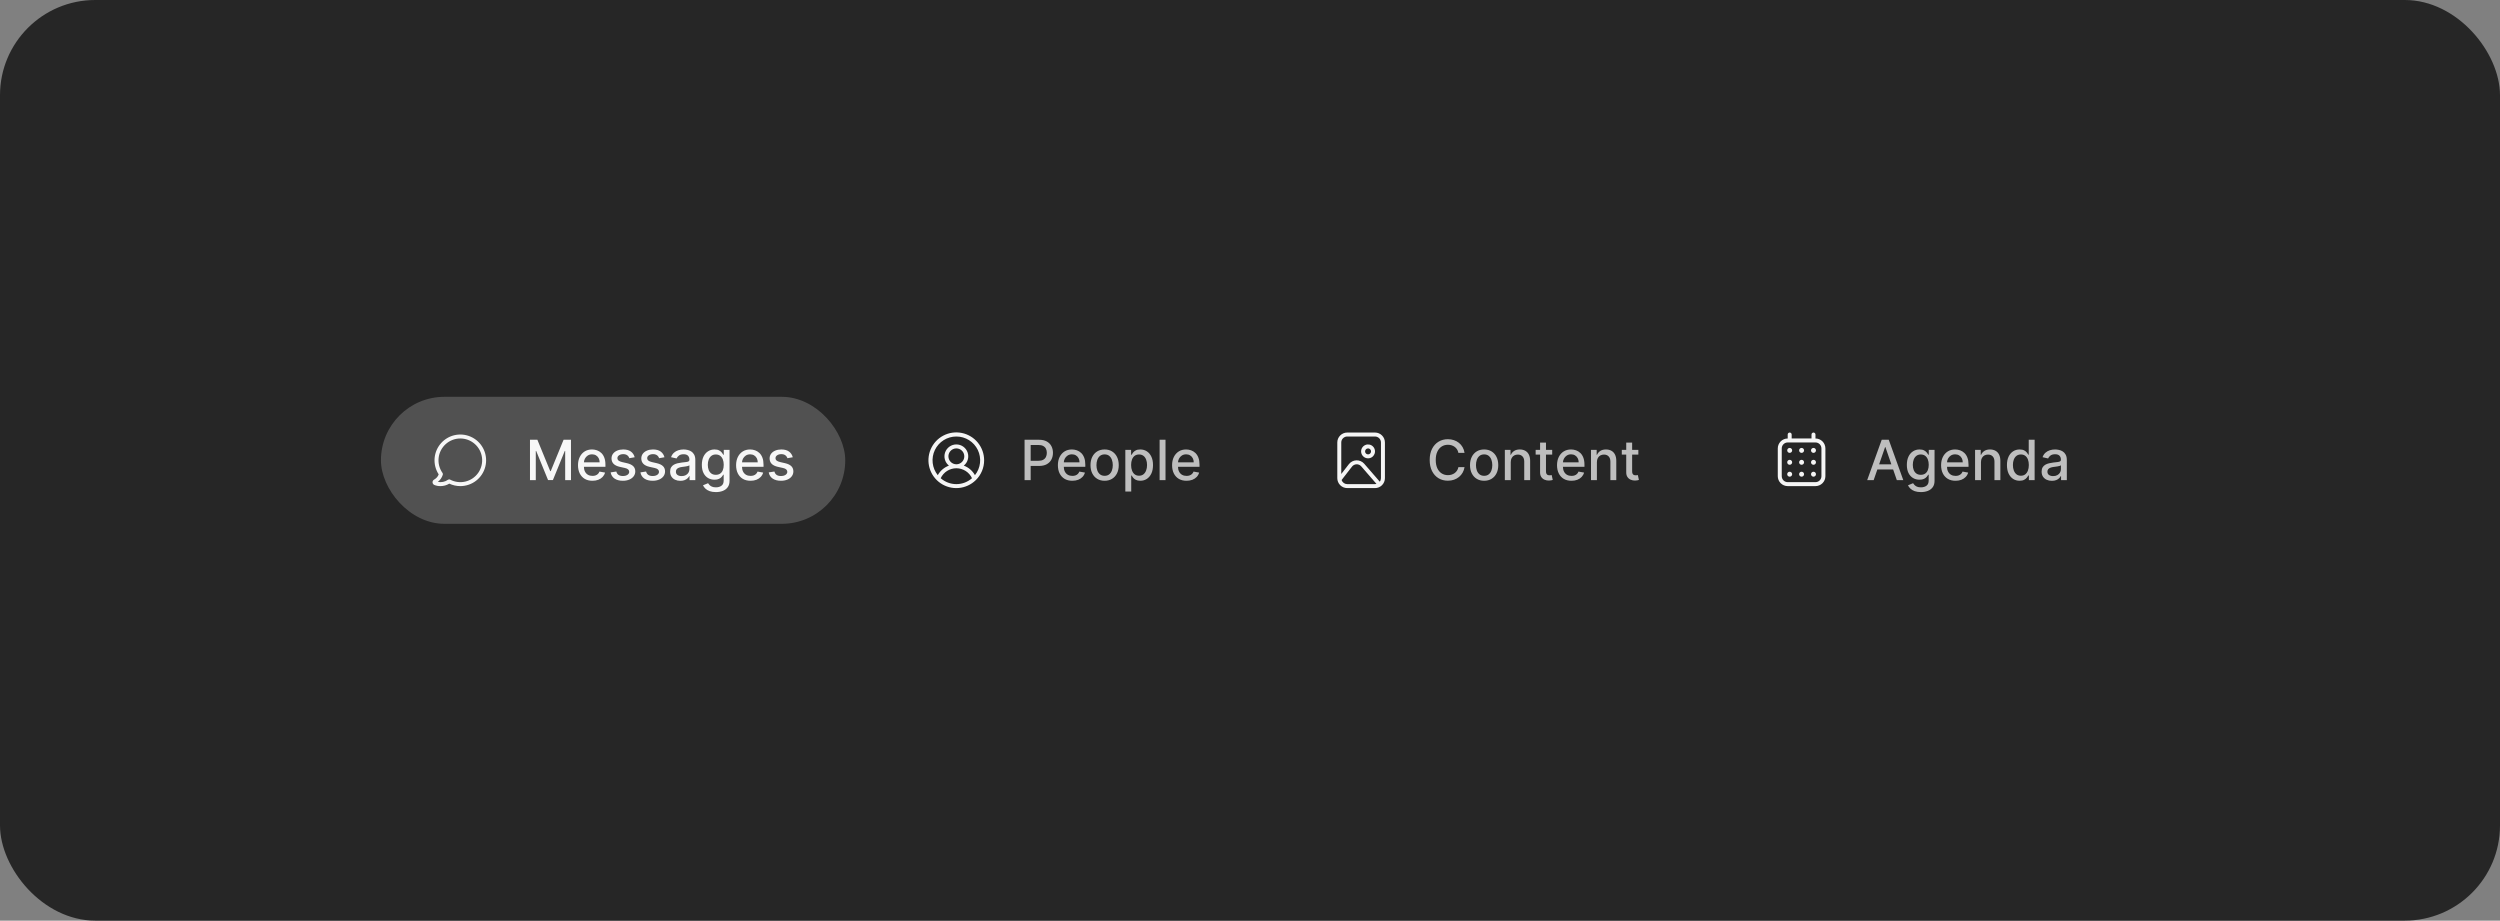 <svg width="630" height="232" viewBox="0 0 630 232" fill="none" xmlns="http://www.w3.org/2000/svg">
<rect x="0" y="0" width="630" height="232" fill="#808080" stroke="none"/>
<rect width="630" height="232" rx="24" fill="#262626"/>
<g clip-path="url(#clip0_2110_63345)">
<g clip-path="url(#clip1_2110_63345)">
<rect x="96" y="100" width="117" height="32" rx="16" fill="white" fill-opacity="0.2"/>
<path d="M110.988 122.5C110.458 122.508 109.932 122.407 109.442 122.204C109.322 122.15 109.219 122.065 109.142 121.958C109.065 121.852 109.018 121.727 109.004 121.596C108.99 121.467 109.01 121.336 109.063 121.218C109.116 121.099 109.2 120.996 109.305 120.92C109.366 120.876 109.436 120.831 109.513 120.782C109.994 120.503 110.36 120.063 110.548 119.54C109.76 118.328 109.4 116.888 109.522 115.447C109.645 114.007 110.244 112.648 111.226 111.587C112.207 110.525 113.514 109.821 114.94 109.585C116.367 109.35 117.831 109.596 119.101 110.286C120.372 110.976 121.376 112.069 121.955 113.394C122.535 114.718 122.656 116.198 122.3 117.599C121.945 119 121.132 120.243 119.991 121.13C118.85 122.018 117.446 122.5 116 122.5C115.04 122.5 114.091 122.287 113.223 121.878C112.55 122.288 111.776 122.503 110.988 122.5ZM110.332 121.437C110.774 121.527 111.23 121.524 111.671 121.431C112.113 121.338 112.531 121.155 112.899 120.894C112.975 120.841 113.064 120.809 113.156 120.803C113.249 120.797 113.341 120.817 113.423 120.861C114.615 121.493 115.997 121.666 117.307 121.346C118.618 121.026 119.765 120.236 120.531 119.126C121.298 118.016 121.629 116.663 121.464 115.324C121.298 113.986 120.646 112.754 119.632 111.865C118.618 110.975 117.313 110.488 115.964 110.498C114.615 110.507 113.317 111.012 112.316 111.916C111.314 112.819 110.68 114.06 110.533 115.4C110.386 116.741 110.736 118.09 111.518 119.189C111.566 119.256 111.596 119.333 111.607 119.414C111.617 119.495 111.608 119.578 111.579 119.654C111.356 120.363 110.921 120.985 110.332 121.437Z" fill="white" fill-opacity="0.95"/>
<path d="M133.555 110.818H135.419L138.661 118.733H138.78L142.022 110.818H143.886V121H142.424V113.632H142.33L139.327 120.985H138.114L135.111 113.627H135.017V121H133.555V110.818ZM149.291 121.154C148.539 121.154 147.891 120.993 147.348 120.672C146.807 120.347 146.39 119.891 146.095 119.305C145.803 118.715 145.657 118.024 145.657 117.232C145.657 116.449 145.803 115.76 146.095 115.163C146.39 114.567 146.801 114.101 147.328 113.766C147.858 113.432 148.478 113.264 149.187 113.264C149.618 113.264 150.036 113.335 150.44 113.478C150.844 113.621 151.207 113.844 151.529 114.149C151.85 114.454 152.104 114.85 152.289 115.337C152.475 115.821 152.568 116.41 152.568 117.102V117.629H146.497V116.516H151.111C151.111 116.125 151.032 115.778 150.872 115.477C150.713 115.172 150.49 114.931 150.201 114.756C149.916 114.58 149.581 114.492 149.197 114.492C148.779 114.492 148.415 114.595 148.103 114.8C147.795 115.003 147.556 115.268 147.387 115.596C147.222 115.921 147.139 116.274 147.139 116.655V117.525C147.139 118.035 147.228 118.469 147.407 118.827C147.59 119.185 147.843 119.459 148.168 119.648C148.493 119.833 148.872 119.926 149.306 119.926C149.588 119.926 149.845 119.886 150.077 119.807C150.309 119.724 150.509 119.601 150.679 119.439C150.848 119.277 150.977 119.076 151.066 118.837L152.473 119.091C152.361 119.505 152.158 119.868 151.867 120.18C151.578 120.488 151.215 120.728 150.778 120.901C150.344 121.07 149.848 121.154 149.291 121.154ZM159.939 115.228L158.592 115.467C158.536 115.294 158.446 115.13 158.324 114.974C158.204 114.819 158.042 114.691 157.836 114.592C157.631 114.492 157.374 114.442 157.066 114.442C156.645 114.442 156.294 114.537 156.012 114.726C155.73 114.911 155.589 115.152 155.589 115.447C155.589 115.702 155.684 115.907 155.873 116.063C156.062 116.219 156.366 116.347 156.787 116.446L158 116.724C158.703 116.887 159.227 117.137 159.571 117.475C159.916 117.813 160.089 118.252 160.089 118.793C160.089 119.25 159.956 119.658 159.691 120.016C159.429 120.37 159.063 120.649 158.592 120.851C158.125 121.053 157.583 121.154 156.966 121.154C156.111 121.154 155.414 120.972 154.873 120.607C154.333 120.239 154.002 119.717 153.879 119.041L155.316 118.822C155.405 119.197 155.589 119.48 155.868 119.673C156.146 119.862 156.509 119.956 156.956 119.956C157.444 119.956 157.833 119.855 158.125 119.653C158.416 119.447 158.562 119.197 158.562 118.902C158.562 118.663 158.473 118.463 158.294 118.3C158.118 118.138 157.848 118.015 157.483 117.933L156.191 117.649C155.478 117.487 154.951 117.228 154.61 116.874C154.272 116.519 154.103 116.07 154.103 115.526C154.103 115.076 154.229 114.681 154.481 114.343C154.732 114.005 155.08 113.741 155.525 113.553C155.969 113.36 156.477 113.264 157.051 113.264C157.876 113.264 158.526 113.443 159 113.801C159.474 114.156 159.787 114.631 159.939 115.228ZM167.445 115.228L166.098 115.467C166.042 115.294 165.952 115.13 165.829 114.974C165.71 114.819 165.548 114.691 165.342 114.592C165.137 114.492 164.88 114.442 164.572 114.442C164.151 114.442 163.799 114.537 163.518 114.726C163.236 114.911 163.095 115.152 163.095 115.447C163.095 115.702 163.19 115.907 163.378 116.063C163.567 116.219 163.872 116.347 164.293 116.446L165.506 116.724C166.209 116.887 166.733 117.137 167.077 117.475C167.422 117.813 167.594 118.252 167.594 118.793C167.594 119.25 167.462 119.658 167.197 120.016C166.935 120.37 166.569 120.649 166.098 120.851C165.631 121.053 165.089 121.154 164.472 121.154C163.617 121.154 162.919 120.972 162.379 120.607C161.839 120.239 161.507 119.717 161.385 119.041L162.822 118.822C162.911 119.197 163.095 119.48 163.373 119.673C163.652 119.862 164.015 119.956 164.462 119.956C164.949 119.956 165.339 119.855 165.631 119.653C165.922 119.447 166.068 119.197 166.068 118.902C166.068 118.663 165.979 118.463 165.8 118.3C165.624 118.138 165.354 118.015 164.989 117.933L163.697 117.649C162.984 117.487 162.457 117.228 162.116 116.874C161.778 116.519 161.609 116.07 161.609 115.526C161.609 115.076 161.735 114.681 161.986 114.343C162.238 114.005 162.586 113.741 163.03 113.553C163.475 113.36 163.983 113.264 164.557 113.264C165.382 113.264 166.032 113.443 166.506 113.801C166.98 114.156 167.293 114.631 167.445 115.228ZM171.451 121.169C170.967 121.169 170.53 121.08 170.139 120.901C169.747 120.718 169.438 120.455 169.209 120.11C168.984 119.765 168.871 119.343 168.871 118.842C168.871 118.411 168.954 118.057 169.119 117.778C169.285 117.5 169.509 117.28 169.791 117.117C170.072 116.955 170.387 116.832 170.735 116.749C171.083 116.666 171.438 116.603 171.799 116.56C172.256 116.507 172.628 116.464 172.913 116.431C173.198 116.395 173.405 116.337 173.534 116.257C173.663 116.178 173.728 116.048 173.728 115.869V115.835C173.728 115.4 173.605 115.064 173.36 114.825C173.118 114.587 172.757 114.467 172.276 114.467C171.776 114.467 171.381 114.578 171.093 114.8C170.808 115.019 170.611 115.263 170.502 115.531L169.104 115.213C169.27 114.749 169.512 114.375 169.83 114.089C170.152 113.801 170.521 113.592 170.939 113.463C171.357 113.33 171.796 113.264 172.256 113.264C172.561 113.264 172.885 113.301 173.226 113.374C173.571 113.443 173.892 113.572 174.19 113.761C174.492 113.95 174.739 114.22 174.931 114.572C175.123 114.92 175.22 115.372 175.22 115.929V121H173.768V119.956H173.708C173.612 120.148 173.468 120.337 173.276 120.523C173.083 120.708 172.836 120.862 172.535 120.985C172.233 121.108 171.872 121.169 171.451 121.169ZM171.774 119.976C172.185 119.976 172.537 119.895 172.828 119.732C173.123 119.57 173.347 119.358 173.499 119.096C173.655 118.831 173.733 118.547 173.733 118.246V117.261C173.68 117.314 173.577 117.364 173.425 117.411C173.276 117.454 173.105 117.492 172.913 117.525C172.72 117.555 172.533 117.583 172.351 117.609C172.169 117.633 172.016 117.652 171.894 117.669C171.605 117.705 171.342 117.767 171.103 117.853C170.868 117.939 170.679 118.063 170.536 118.226C170.397 118.385 170.328 118.597 170.328 118.862C170.328 119.23 170.463 119.509 170.735 119.697C171.007 119.883 171.353 119.976 171.774 119.976ZM180.401 124.008C179.795 124.008 179.273 123.928 178.835 123.769C178.401 123.61 178.046 123.4 177.771 123.138C177.496 122.879 177.291 122.598 177.155 122.293L178.432 121.766C178.522 121.905 178.641 122.056 178.79 122.218C178.943 122.38 179.148 122.52 179.407 122.636C179.669 122.752 180.005 122.81 180.416 122.81C180.98 122.81 181.445 122.674 181.813 122.402C182.181 122.13 182.365 121.699 182.365 121.109V119.608H182.271C182.181 119.77 182.052 119.951 181.883 120.15C181.717 120.349 181.488 120.521 181.197 120.667C180.905 120.813 180.525 120.886 180.058 120.886C179.455 120.886 178.911 120.745 178.427 120.463C177.947 120.178 177.566 119.759 177.284 119.205C177.006 118.648 176.866 117.964 176.866 117.152C176.866 116.34 177.004 115.644 177.279 115.064C177.557 114.484 177.939 114.04 178.422 113.732C178.906 113.42 179.455 113.264 180.068 113.264C180.542 113.264 180.925 113.344 181.217 113.503C181.508 113.659 181.735 113.841 181.898 114.05C182.063 114.259 182.191 114.442 182.28 114.602H182.39V113.364H183.847V121.169C183.847 121.819 183.694 122.352 183.389 122.77C183.084 123.191 182.672 123.502 182.151 123.705C181.634 123.907 181.051 124.008 180.401 124.008ZM180.386 119.653C180.814 119.653 181.175 119.553 181.47 119.354C181.768 119.152 181.994 118.864 182.146 118.489C182.302 118.112 182.38 117.659 182.38 117.132C182.38 116.618 182.304 116.166 182.151 115.775C181.999 115.384 181.775 115.079 181.48 114.86C181.185 114.638 180.82 114.527 180.386 114.527C179.939 114.527 179.566 114.643 179.268 114.875C178.969 115.104 178.744 115.415 178.592 115.81C178.442 116.204 178.368 116.645 178.368 117.132C178.368 117.633 178.444 118.072 178.597 118.45C178.749 118.827 178.974 119.122 179.273 119.335C179.574 119.547 179.945 119.653 180.386 119.653ZM189.131 121.154C188.379 121.154 187.731 120.993 187.187 120.672C186.647 120.347 186.23 119.891 185.935 119.305C185.643 118.715 185.497 118.024 185.497 117.232C185.497 116.449 185.643 115.76 185.935 115.163C186.23 114.567 186.641 114.101 187.168 113.766C187.698 113.432 188.318 113.264 189.027 113.264C189.458 113.264 189.875 113.335 190.28 113.478C190.684 113.621 191.047 113.844 191.369 114.149C191.69 114.454 191.944 114.85 192.129 115.337C192.315 115.821 192.408 116.41 192.408 117.102V117.629H186.337V116.516H190.951C190.951 116.125 190.871 115.778 190.712 115.477C190.553 115.172 190.329 114.931 190.041 114.756C189.756 114.58 189.421 114.492 189.037 114.492C188.619 114.492 188.255 114.595 187.943 114.8C187.635 115.003 187.396 115.268 187.227 115.596C187.061 115.921 186.979 116.274 186.979 116.655V117.525C186.979 118.035 187.068 118.469 187.247 118.827C187.429 119.185 187.683 119.459 188.008 119.648C188.333 119.833 188.712 119.926 189.146 119.926C189.428 119.926 189.685 119.886 189.917 119.807C190.149 119.724 190.349 119.601 190.518 119.439C190.687 119.277 190.817 119.076 190.906 118.837L192.313 119.091C192.2 119.505 191.998 119.868 191.707 120.18C191.418 120.488 191.055 120.728 190.618 120.901C190.184 121.07 189.688 121.154 189.131 121.154ZM199.779 115.228L198.432 115.467C198.376 115.294 198.286 115.13 198.163 114.974C198.044 114.819 197.882 114.691 197.676 114.592C197.471 114.492 197.214 114.442 196.906 114.442C196.485 114.442 196.133 114.537 195.852 114.726C195.57 114.911 195.429 115.152 195.429 115.447C195.429 115.702 195.524 115.907 195.712 116.063C195.901 116.219 196.206 116.347 196.627 116.446L197.84 116.724C198.543 116.887 199.067 117.137 199.411 117.475C199.756 117.813 199.928 118.252 199.928 118.793C199.928 119.25 199.796 119.658 199.531 120.016C199.269 120.37 198.903 120.649 198.432 120.851C197.965 121.053 197.423 121.154 196.806 121.154C195.951 121.154 195.253 120.972 194.713 120.607C194.173 120.239 193.841 119.717 193.719 119.041L195.156 118.822C195.245 119.197 195.429 119.48 195.707 119.673C195.986 119.862 196.349 119.956 196.796 119.956C197.283 119.956 197.673 119.855 197.965 119.653C198.256 119.447 198.402 119.197 198.402 118.902C198.402 118.663 198.313 118.463 198.134 118.3C197.958 118.138 197.688 118.015 197.323 117.933L196.031 117.649C195.318 117.487 194.791 117.228 194.45 116.874C194.112 116.519 193.943 116.07 193.943 115.526C193.943 115.076 194.069 114.681 194.32 114.343C194.572 114.005 194.92 113.741 195.364 113.553C195.809 113.36 196.317 113.264 196.891 113.264C197.716 113.264 198.366 113.443 198.84 113.801C199.314 114.156 199.627 114.631 199.779 115.228Z" fill="white" fill-opacity="0.95"/>
<path d="M248 116C248.004 114.38 247.447 112.808 246.424 111.552C245.401 110.295 243.974 109.432 242.387 109.108C240.799 108.784 239.148 109.019 237.715 109.774C236.281 110.529 235.153 111.757 234.521 113.249C233.89 114.741 233.794 116.406 234.251 117.96C234.707 119.515 235.688 120.863 237.026 121.777C238.364 122.691 239.977 123.114 241.591 122.974C243.205 122.833 244.721 122.139 245.881 121.008C245.891 120.999 245.9 120.992 245.909 120.983C246.571 120.333 247.097 119.558 247.456 118.702C247.816 117.847 248 116.928 248 116ZM241 110C242.13 109.999 243.237 110.317 244.194 110.917C245.151 111.518 245.918 112.377 246.408 113.395C246.898 114.413 247.09 115.549 246.962 116.672C246.834 117.794 246.391 118.858 245.685 119.739C245.065 118.629 244.07 117.777 242.877 117.337C243.362 116.948 243.714 116.418 243.885 115.821C244.056 115.223 244.037 114.588 243.831 114.001C243.624 113.415 243.241 112.907 242.734 112.548C242.227 112.189 241.621 111.996 241 111.996C240.379 111.996 239.773 112.189 239.266 112.549C238.759 112.908 238.376 113.416 238.17 114.002C237.964 114.588 237.945 115.224 238.116 115.821C238.287 116.419 238.639 116.948 239.124 117.337C237.932 117.78 236.937 118.632 236.317 119.741C235.611 118.86 235.167 117.796 235.039 116.674C234.911 115.551 235.102 114.415 235.592 113.396C236.081 112.378 236.849 111.519 237.806 110.918C238.763 110.317 239.87 109.999 241 110ZM239 115C239 114.604 239.118 114.218 239.337 113.889C239.557 113.56 239.869 113.303 240.235 113.152C240.6 113.001 241.002 112.961 241.39 113.038C241.778 113.115 242.135 113.306 242.414 113.586C242.694 113.865 242.885 114.222 242.962 114.61C243.039 114.998 242.999 115.4 242.848 115.765C242.697 116.131 242.44 116.443 242.111 116.663C241.782 116.883 241.396 117 241 117C240.47 116.999 239.962 116.788 239.587 116.414C239.212 116.039 239.001 115.53 239 115ZM237.054 120.509C237.406 119.759 237.963 119.124 238.662 118.68C239.361 118.236 240.172 118 241 118C241.828 118 242.639 118.236 243.338 118.68C244.037 119.124 244.595 119.759 244.946 120.509C243.856 121.47 242.453 122 241 122C239.547 122 238.144 121.47 237.054 120.509Z" fill="white" fill-opacity="0.95"/>
<path d="M258.191 121V110.818H261.82C262.612 110.818 263.269 110.962 263.789 111.251C264.309 111.539 264.699 111.933 264.957 112.434C265.216 112.931 265.345 113.491 265.345 114.114C265.345 114.741 265.214 115.304 264.952 115.805C264.694 116.302 264.303 116.696 263.779 116.988C263.259 117.276 262.604 117.42 261.815 117.42H259.319V116.118H261.676C262.176 116.118 262.582 116.032 262.894 115.859C263.206 115.684 263.434 115.445 263.58 115.143C263.726 114.842 263.799 114.499 263.799 114.114C263.799 113.73 263.726 113.388 263.58 113.09C263.434 112.792 263.204 112.558 262.889 112.389C262.577 112.22 262.166 112.136 261.656 112.136H259.727V121H258.191ZM270.222 121.154C269.47 121.154 268.822 120.993 268.278 120.672C267.738 120.347 267.32 119.891 267.025 119.305C266.734 118.715 266.588 118.024 266.588 117.232C266.588 116.449 266.734 115.76 267.025 115.163C267.32 114.567 267.731 114.101 268.258 113.766C268.789 113.432 269.408 113.264 270.118 113.264C270.549 113.264 270.966 113.335 271.371 113.478C271.775 113.621 272.138 113.844 272.459 114.149C272.781 114.454 273.034 114.85 273.22 115.337C273.406 115.821 273.498 116.41 273.498 117.102V117.629H267.428V116.516H272.042C272.042 116.125 271.962 115.778 271.803 115.477C271.644 115.172 271.42 114.931 271.132 114.756C270.847 114.58 270.512 114.492 270.128 114.492C269.71 114.492 269.345 114.595 269.034 114.8C268.726 115.003 268.487 115.268 268.318 115.596C268.152 115.921 268.069 116.274 268.069 116.655V117.525C268.069 118.035 268.159 118.469 268.338 118.827C268.52 119.185 268.774 119.459 269.099 119.648C269.423 119.833 269.803 119.926 270.237 119.926C270.519 119.926 270.776 119.886 271.008 119.807C271.24 119.724 271.44 119.601 271.609 119.439C271.778 119.277 271.907 119.076 271.997 118.837L273.404 119.091C273.291 119.505 273.089 119.868 272.797 120.18C272.509 120.488 272.146 120.728 271.709 120.901C271.274 121.07 270.779 121.154 270.222 121.154ZM278.364 121.154C277.648 121.154 277.024 120.99 276.49 120.662C275.956 120.334 275.542 119.875 275.247 119.285C274.952 118.695 274.805 118.005 274.805 117.217C274.805 116.424 274.952 115.732 275.247 115.138C275.542 114.545 275.956 114.085 276.49 113.756C277.024 113.428 277.648 113.264 278.364 113.264C279.08 113.264 279.705 113.428 280.239 113.756C280.772 114.085 281.187 114.545 281.482 115.138C281.777 115.732 281.924 116.424 281.924 117.217C281.924 118.005 281.777 118.695 281.482 119.285C281.187 119.875 280.772 120.334 280.239 120.662C279.705 120.99 279.08 121.154 278.364 121.154ZM278.369 119.906C278.833 119.906 279.218 119.784 279.523 119.538C279.828 119.293 280.053 118.967 280.199 118.559C280.348 118.151 280.423 117.702 280.423 117.212C280.423 116.724 280.348 116.277 280.199 115.869C280.053 115.458 279.828 115.129 279.523 114.88C279.218 114.631 278.833 114.507 278.369 114.507C277.902 114.507 277.514 114.631 277.206 114.88C276.901 115.129 276.674 115.458 276.525 115.869C276.379 116.277 276.306 116.724 276.306 117.212C276.306 117.702 276.379 118.151 276.525 118.559C276.674 118.967 276.901 119.293 277.206 119.538C277.514 119.784 277.902 119.906 278.369 119.906ZM283.583 123.864V113.364H285.035V114.602H285.159C285.245 114.442 285.37 114.259 285.532 114.05C285.695 113.841 285.92 113.659 286.208 113.503C286.497 113.344 286.878 113.264 287.352 113.264C287.968 113.264 288.518 113.42 289.002 113.732C289.486 114.043 289.866 114.492 290.141 115.079C290.419 115.665 290.558 116.371 290.558 117.197C290.558 118.022 290.421 118.73 290.146 119.32C289.871 119.906 289.493 120.359 289.012 120.677C288.532 120.992 287.983 121.149 287.367 121.149C286.903 121.149 286.523 121.071 286.228 120.915C285.936 120.76 285.708 120.577 285.542 120.369C285.376 120.16 285.249 119.974 285.159 119.812H285.07V123.864H283.583ZM285.04 117.182C285.04 117.719 285.118 118.189 285.274 118.594C285.429 118.998 285.655 119.315 285.95 119.543C286.245 119.769 286.606 119.881 287.034 119.881C287.478 119.881 287.849 119.764 288.147 119.528C288.445 119.29 288.671 118.967 288.823 118.559C288.979 118.151 289.057 117.692 289.057 117.182C289.057 116.678 288.981 116.226 288.828 115.825C288.679 115.424 288.454 115.107 288.152 114.875C287.854 114.643 287.481 114.527 287.034 114.527C286.603 114.527 286.238 114.638 285.94 114.86C285.645 115.082 285.421 115.392 285.269 115.79C285.116 116.187 285.04 116.652 285.04 117.182ZM293.71 110.818V121H292.224V110.818H293.71ZM299.001 121.154C298.249 121.154 297.601 120.993 297.058 120.672C296.517 120.347 296.1 119.891 295.805 119.305C295.513 118.715 295.367 118.024 295.367 117.232C295.367 116.449 295.513 115.76 295.805 115.163C296.1 114.567 296.511 114.101 297.038 113.766C297.568 113.432 298.188 113.264 298.897 113.264C299.328 113.264 299.746 113.335 300.15 113.478C300.554 113.621 300.917 113.844 301.239 114.149C301.56 114.454 301.814 114.85 301.999 115.337C302.185 115.821 302.278 116.41 302.278 117.102V117.629H296.207V116.516H300.821C300.821 116.125 300.741 115.778 300.582 115.477C300.423 115.172 300.2 114.931 299.911 114.756C299.626 114.58 299.291 114.492 298.907 114.492C298.489 114.492 298.125 114.595 297.813 114.8C297.505 115.003 297.266 115.268 297.097 115.596C296.932 115.921 296.849 116.274 296.849 116.655V117.525C296.849 118.035 296.938 118.469 297.117 118.827C297.299 119.185 297.553 119.459 297.878 119.648C298.203 119.833 298.582 119.926 299.016 119.926C299.298 119.926 299.555 119.886 299.787 119.807C300.019 119.724 300.219 119.601 300.388 119.439C300.558 119.277 300.687 119.076 300.776 118.837L302.183 119.091C302.071 119.505 301.868 119.868 301.577 120.18C301.288 120.488 300.925 120.728 300.488 120.901C300.054 121.07 299.558 121.154 299.001 121.154Z" fill="white" fill-opacity="0.7"/>
<path d="M344.75 115.501C345.096 115.501 345.434 115.398 345.722 115.206C346.01 115.013 346.234 114.74 346.367 114.42C346.499 114.1 346.534 113.749 346.466 113.409C346.399 113.07 346.232 112.758 345.987 112.513C345.742 112.268 345.431 112.102 345.091 112.034C344.752 111.967 344.4 112.001 344.08 112.134C343.76 112.266 343.487 112.49 343.295 112.778C343.102 113.066 343 113.404 343 113.751C343 114.214 343.185 114.659 343.513 114.987C343.841 115.315 344.286 115.5 344.75 115.501ZM344.75 113.001C344.898 113.001 345.043 113.044 345.166 113.127C345.29 113.209 345.386 113.326 345.443 113.463C345.499 113.601 345.514 113.751 345.485 113.897C345.456 114.042 345.385 114.176 345.28 114.281C345.175 114.386 345.042 114.457 344.896 114.486C344.751 114.515 344.6 114.5 344.463 114.443C344.326 114.387 344.209 114.291 344.126 114.167C344.044 114.044 344 113.899 344 113.751C344 113.552 344.079 113.361 344.22 113.22C344.36 113.08 344.551 113.001 344.75 113.001Z" fill="white" fill-opacity="0.95"/>
<path d="M346.5 109H339.5C338.837 109.001 338.202 109.264 337.733 109.733C337.264 110.202 337.001 110.837 337 111.5V120.5C337.001 121.163 337.264 121.798 337.733 122.267C338.202 122.736 338.837 122.999 339.5 123H346.5C347.163 122.999 347.798 122.736 348.267 122.267C348.735 121.798 348.999 121.163 349 120.5V111.5C348.999 110.837 348.735 110.202 348.267 109.733C347.798 109.264 347.163 109.001 346.5 109ZM339.5 110H346.5C346.897 110 347.279 110.159 347.56 110.44C347.841 110.721 347.999 111.102 348 111.5V120.5C347.999 120.818 347.896 121.128 347.706 121.384L343.754 116.831C343.509 116.557 343.206 116.342 342.868 116.199C342.53 116.056 342.164 115.989 341.797 116.003C341.431 116.017 341.071 116.112 340.745 116.281C340.419 116.449 340.134 116.688 339.91 116.979L338 119.442V111.5C338 111.102 338.158 110.721 338.44 110.44C338.721 110.159 339.102 110 339.5 110ZM339.5 122C339.185 121.999 338.878 121.899 338.624 121.713C338.369 121.528 338.18 121.267 338.082 120.968L340.702 117.589C340.836 117.414 341.007 117.27 341.203 117.169C341.399 117.067 341.615 117.01 341.835 117.002C342.054 116.991 342.273 117.03 342.475 117.115C342.678 117.199 342.859 117.328 343.005 117.492L346.872 121.948C346.751 121.981 346.625 121.998 346.5 122H339.5Z" fill="white" fill-opacity="0.95"/>
<path d="M369.066 114.129H367.515C367.456 113.798 367.345 113.506 367.182 113.254C367.02 113.002 366.821 112.789 366.586 112.613C366.35 112.437 366.087 112.305 365.795 112.215C365.507 112.126 365.2 112.081 364.875 112.081C364.289 112.081 363.763 112.228 363.299 112.523C362.839 112.818 362.474 113.251 362.206 113.821C361.941 114.391 361.808 115.087 361.808 115.909C361.808 116.738 361.941 117.437 362.206 118.007C362.474 118.577 362.84 119.008 363.304 119.3C363.768 119.591 364.29 119.737 364.87 119.737C365.192 119.737 365.497 119.694 365.785 119.608C366.077 119.518 366.34 119.388 366.576 119.215C366.811 119.043 367.01 118.832 367.172 118.584C367.338 118.332 367.452 118.044 367.515 117.719L369.066 117.724C368.984 118.224 368.823 118.685 368.584 119.106C368.349 119.523 368.046 119.885 367.674 120.19C367.307 120.491 366.886 120.725 366.412 120.891C365.938 121.056 365.421 121.139 364.861 121.139C363.979 121.139 363.193 120.93 362.504 120.513C361.815 120.092 361.271 119.49 360.873 118.708C360.479 117.926 360.282 116.993 360.282 115.909C360.282 114.822 360.481 113.889 360.878 113.11C361.276 112.328 361.82 111.728 362.509 111.31C363.198 110.889 363.982 110.679 364.861 110.679C365.401 110.679 365.905 110.757 366.372 110.913C366.843 111.065 367.265 111.29 367.64 111.589C368.014 111.884 368.324 112.245 368.569 112.673C368.815 113.097 368.98 113.582 369.066 114.129ZM374.002 121.154C373.286 121.154 372.661 120.99 372.128 120.662C371.594 120.334 371.18 119.875 370.885 119.285C370.59 118.695 370.442 118.005 370.442 117.217C370.442 116.424 370.59 115.732 370.885 115.138C371.18 114.545 371.594 114.085 372.128 113.756C372.661 113.428 373.286 113.264 374.002 113.264C374.718 113.264 375.343 113.428 375.876 113.756C376.41 114.085 376.824 114.545 377.119 115.138C377.414 115.732 377.562 116.424 377.562 117.217C377.562 118.005 377.414 118.695 377.119 119.285C376.824 119.875 376.41 120.334 375.876 120.662C375.343 120.99 374.718 121.154 374.002 121.154ZM374.007 119.906C374.471 119.906 374.855 119.784 375.16 119.538C375.465 119.293 375.691 118.967 375.837 118.559C375.986 118.151 376.06 117.702 376.06 117.212C376.06 116.724 375.986 116.277 375.837 115.869C375.691 115.458 375.465 115.129 375.16 114.88C374.855 114.631 374.471 114.507 374.007 114.507C373.54 114.507 373.152 114.631 372.844 114.88C372.539 115.129 372.312 115.458 372.163 115.869C372.017 116.277 371.944 116.724 371.944 117.212C371.944 117.702 372.017 118.151 372.163 118.559C372.312 118.967 372.539 119.293 372.844 119.538C373.152 119.784 373.54 119.906 374.007 119.906ZM380.707 116.466V121H379.221V113.364H380.648V114.607H380.742C380.918 114.202 381.193 113.877 381.568 113.632C381.945 113.387 382.421 113.264 382.994 113.264C383.515 113.264 383.97 113.374 384.362 113.592C384.753 113.808 385.056 114.129 385.271 114.557C385.487 114.984 385.595 115.513 385.595 116.143V121H384.108V116.322C384.108 115.768 383.964 115.336 383.676 115.024C383.387 114.709 382.991 114.552 382.487 114.552C382.143 114.552 381.836 114.626 381.568 114.776C381.302 114.925 381.092 115.143 380.936 115.432C380.784 115.717 380.707 116.062 380.707 116.466ZM391.153 113.364V114.557H386.982V113.364H391.153ZM388.1 111.534H389.587V118.758C389.587 119.046 389.63 119.263 389.716 119.409C389.802 119.552 389.913 119.649 390.049 119.702C390.188 119.752 390.339 119.777 390.502 119.777C390.621 119.777 390.725 119.769 390.815 119.752C390.904 119.736 390.974 119.722 391.024 119.712L391.292 120.94C391.206 120.973 391.083 121.007 390.924 121.04C390.765 121.076 390.566 121.096 390.328 121.099C389.936 121.106 389.572 121.036 389.234 120.891C388.896 120.745 388.622 120.519 388.413 120.214C388.205 119.91 388.1 119.527 388.1 119.066V111.534ZM396.006 121.154C395.254 121.154 394.606 120.993 394.062 120.672C393.522 120.347 393.105 119.891 392.81 119.305C392.518 118.715 392.372 118.024 392.372 117.232C392.372 116.449 392.518 115.76 392.81 115.163C393.105 114.567 393.516 114.101 394.043 113.766C394.573 113.432 395.193 113.264 395.902 113.264C396.333 113.264 396.75 113.335 397.155 113.478C397.559 113.621 397.922 113.844 398.244 114.149C398.565 114.454 398.819 114.85 399.004 115.337C399.19 115.821 399.283 116.41 399.283 117.102V117.629H393.212V116.516H397.826C397.826 116.125 397.746 115.778 397.587 115.477C397.428 115.172 397.204 114.931 396.916 114.756C396.631 114.58 396.296 114.492 395.912 114.492C395.494 114.492 395.13 114.595 394.818 114.8C394.51 115.003 394.271 115.268 394.102 115.596C393.936 115.921 393.854 116.274 393.854 116.655V117.525C393.854 118.035 393.943 118.469 394.122 118.827C394.304 119.185 394.558 119.459 394.883 119.648C395.208 119.833 395.587 119.926 396.021 119.926C396.303 119.926 396.56 119.886 396.792 119.807C397.024 119.724 397.224 119.601 397.393 119.439C397.562 119.277 397.692 119.076 397.781 118.837L399.188 119.091C399.075 119.505 398.873 119.868 398.582 120.18C398.293 120.488 397.93 120.728 397.493 120.901C397.059 121.07 396.563 121.154 396.006 121.154ZM402.418 116.466V121H400.932V113.364H402.359V114.607H402.453C402.629 114.202 402.904 113.877 403.278 113.632C403.656 113.387 404.132 113.264 404.705 113.264C405.226 113.264 405.681 113.374 406.073 113.592C406.464 113.808 406.767 114.129 406.982 114.557C407.198 114.984 407.305 115.513 407.305 116.143V121H405.819V116.322C405.819 115.768 405.675 115.336 405.386 115.024C405.098 114.709 404.702 114.552 404.198 114.552C403.854 114.552 403.547 114.626 403.278 114.776C403.013 114.925 402.803 115.143 402.647 115.432C402.495 115.717 402.418 116.062 402.418 116.466ZM412.864 113.364V114.557H408.693V113.364H412.864ZM409.811 111.534H411.298V118.758C411.298 119.046 411.341 119.263 411.427 119.409C411.513 119.552 411.624 119.649 411.76 119.702C411.899 119.752 412.05 119.777 412.212 119.777C412.332 119.777 412.436 119.769 412.526 119.752C412.615 119.736 412.685 119.722 412.734 119.712L413.003 120.94C412.917 120.973 412.794 121.007 412.635 121.04C412.476 121.076 412.277 121.096 412.038 121.099C411.647 121.106 411.283 121.036 410.945 120.891C410.607 120.745 410.333 120.519 410.124 120.214C409.916 119.91 409.811 119.527 409.811 119.066V111.534Z" fill="white" fill-opacity="0.7"/>
<path d="M454 114.125C454.345 114.125 454.625 113.845 454.625 113.5C454.625 113.155 454.345 112.875 454 112.875C453.655 112.875 453.375 113.155 453.375 113.5C453.375 113.845 453.655 114.125 454 114.125Z" fill="white" fill-opacity="0.95"/>
<path d="M454 117.125C454.345 117.125 454.625 116.845 454.625 116.5C454.625 116.155 454.345 115.875 454 115.875C453.655 115.875 453.375 116.155 453.375 116.5C453.375 116.845 453.655 117.125 454 117.125Z" fill="white" fill-opacity="0.95"/>
<path d="M454 120.125C454.345 120.125 454.625 119.845 454.625 119.5C454.625 119.155 454.345 118.875 454 118.875C453.655 118.875 453.375 119.155 453.375 119.5C453.375 119.845 453.655 120.125 454 120.125Z" fill="white" fill-opacity="0.95"/>
<path d="M451 114.125C451.345 114.125 451.625 113.845 451.625 113.5C451.625 113.155 451.345 112.875 451 112.875C450.655 112.875 450.375 113.155 450.375 113.5C450.375 113.845 450.655 114.125 451 114.125Z" fill="white" fill-opacity="0.95"/>
<path d="M457.5 110.5V109.5C457.5 109.368 457.447 109.24 457.354 109.147C457.26 109.053 457.133 109 457 109C456.867 109 456.74 109.053 456.646 109.147C456.553 109.24 456.5 109.368 456.5 109.5V110.5H451.5V109.5C451.5 109.368 451.447 109.24 451.354 109.147C451.26 109.053 451.133 109 451 109C450.867 109 450.74 109.053 450.646 109.147C450.553 109.24 450.5 109.368 450.5 109.5V110.5C449.837 110.501 449.202 110.764 448.733 111.233C448.264 111.702 448.001 112.337 448 113V120C448.001 120.663 448.264 121.298 448.733 121.767C449.202 122.235 449.837 122.499 450.5 122.5H457.5C458.163 122.499 458.798 122.235 459.267 121.767C459.736 121.298 459.999 120.663 460 120V113C459.999 112.337 459.736 111.702 459.267 111.233C458.798 110.764 458.163 110.501 457.5 110.5ZM459 120C459 120.397 458.841 120.779 458.56 121.06C458.279 121.341 457.898 121.499 457.5 121.5H450.5C450.102 121.499 449.721 121.341 449.44 121.06C449.159 120.779 449 120.397 449 120V113C449 112.602 449.159 112.221 449.44 111.94C449.721 111.658 450.102 111.5 450.5 111.5H457.5C457.898 111.5 458.279 111.658 458.56 111.94C458.841 112.221 459 112.602 459 113V120Z" fill="white" fill-opacity="0.95"/>
<path d="M451 117.125C451.345 117.125 451.625 116.845 451.625 116.5C451.625 116.155 451.345 115.875 451 115.875C450.655 115.875 450.375 116.155 450.375 116.5C450.375 116.845 450.655 117.125 451 117.125Z" fill="white" fill-opacity="0.95"/>
<path d="M451 120.125C451.345 120.125 451.625 119.845 451.625 119.5C451.625 119.155 451.345 118.875 451 118.875C450.655 118.875 450.375 119.155 450.375 119.5C450.375 119.845 450.655 120.125 451 120.125Z" fill="white" fill-opacity="0.95"/>
<path d="M457 114.125C457.345 114.125 457.625 113.845 457.625 113.5C457.625 113.155 457.345 112.875 457 112.875C456.655 112.875 456.375 113.155 456.375 113.5C456.375 113.845 456.655 114.125 457 114.125Z" fill="white" fill-opacity="0.95"/>
<path d="M457 117.125C457.345 117.125 457.625 116.845 457.625 116.5C457.625 116.155 457.345 115.875 457 115.875C456.655 115.875 456.375 116.155 456.375 116.5C456.375 116.845 456.655 117.125 457 117.125Z" fill="white" fill-opacity="0.95"/>
<path d="M457 120.125C457.345 120.125 457.625 119.845 457.625 119.5C457.625 119.155 457.345 118.875 457 118.875C456.655 118.875 456.375 119.155 456.375 119.5C456.375 119.845 456.655 120.125 457 120.125Z" fill="white" fill-opacity="0.95"/>
<path d="M472.159 121H470.529L474.193 110.818H475.968L479.632 121H478.001L475.122 112.668H475.043L472.159 121ZM472.433 117.013H477.723V118.305H472.433V117.013ZM484.061 124.008C483.455 124.008 482.933 123.928 482.495 123.769C482.061 123.61 481.706 123.4 481.431 123.138C481.156 122.879 480.951 122.598 480.815 122.293L482.093 121.766C482.182 121.905 482.301 122.056 482.451 122.218C482.603 122.38 482.809 122.52 483.067 122.636C483.329 122.752 483.665 122.81 484.076 122.81C484.64 122.81 485.105 122.674 485.473 122.402C485.841 122.13 486.025 121.699 486.025 121.109V119.608H485.931C485.841 119.77 485.712 119.951 485.543 120.15C485.377 120.349 485.148 120.521 484.857 120.667C484.565 120.813 484.186 120.886 483.718 120.886C483.115 120.886 482.572 120.745 482.088 120.463C481.607 120.178 481.226 119.759 480.944 119.205C480.666 118.648 480.527 117.964 480.527 117.152C480.527 116.34 480.664 115.644 480.939 115.064C481.218 114.484 481.599 114.04 482.083 113.732C482.567 113.42 483.115 113.264 483.728 113.264C484.202 113.264 484.585 113.344 484.877 113.503C485.168 113.659 485.395 113.841 485.558 114.05C485.724 114.259 485.851 114.442 485.941 114.602H486.05V113.364H487.507V121.169C487.507 121.819 487.354 122.352 487.049 122.77C486.744 123.191 486.332 123.502 485.811 123.705C485.294 123.907 484.711 124.008 484.061 124.008ZM484.046 119.653C484.474 119.653 484.835 119.553 485.13 119.354C485.429 119.152 485.654 118.864 485.806 118.489C485.962 118.112 486.04 117.659 486.04 117.132C486.04 116.618 485.964 116.166 485.811 115.775C485.659 115.384 485.435 115.079 485.14 114.86C484.845 114.638 484.481 114.527 484.046 114.527C483.599 114.527 483.226 114.643 482.928 114.875C482.63 115.104 482.404 115.415 482.252 115.81C482.103 116.204 482.028 116.645 482.028 117.132C482.028 117.633 482.104 118.072 482.257 118.45C482.409 118.827 482.634 119.122 482.933 119.335C483.234 119.547 483.606 119.653 484.046 119.653ZM492.791 121.154C492.039 121.154 491.391 120.993 490.848 120.672C490.307 120.347 489.89 119.891 489.595 119.305C489.303 118.715 489.157 118.024 489.157 117.232C489.157 116.449 489.303 115.76 489.595 115.163C489.89 114.567 490.301 114.101 490.828 113.766C491.358 113.432 491.978 113.264 492.687 113.264C493.118 113.264 493.536 113.335 493.94 113.478C494.344 113.621 494.707 113.844 495.029 114.149C495.35 114.454 495.604 114.85 495.789 115.337C495.975 115.821 496.068 116.41 496.068 117.102V117.629H489.997V116.516H494.611C494.611 116.125 494.532 115.778 494.372 115.477C494.213 115.172 493.99 114.931 493.701 114.756C493.416 114.58 493.081 114.492 492.697 114.492C492.279 114.492 491.915 114.595 491.603 114.8C491.295 115.003 491.056 115.268 490.887 115.596C490.722 115.921 490.639 116.274 490.639 116.655V117.525C490.639 118.035 490.728 118.469 490.907 118.827C491.09 119.185 491.343 119.459 491.668 119.648C491.993 119.833 492.372 119.926 492.806 119.926C493.088 119.926 493.345 119.886 493.577 119.807C493.809 119.724 494.009 119.601 494.179 119.439C494.348 119.277 494.477 119.076 494.566 118.837L495.973 119.091C495.861 119.505 495.658 119.868 495.367 120.18C495.078 120.488 494.715 120.728 494.278 120.901C493.844 121.07 493.348 121.154 492.791 121.154ZM499.204 116.466V121H497.717V113.364H499.144V114.607H499.238C499.414 114.202 499.689 113.877 500.064 113.632C500.441 113.387 500.917 113.264 501.491 113.264C502.011 113.264 502.467 113.374 502.858 113.592C503.249 113.808 503.552 114.129 503.767 114.557C503.983 114.984 504.091 115.513 504.091 116.143V121H502.604V116.322C502.604 115.768 502.46 115.336 502.172 115.024C501.883 114.709 501.487 114.552 500.983 114.552C500.639 114.552 500.332 114.626 500.064 114.776C499.799 114.925 499.588 115.143 499.432 115.432C499.28 115.717 499.204 116.062 499.204 116.466ZM508.943 121.149C508.326 121.149 507.776 120.992 507.292 120.677C506.812 120.359 506.434 119.906 506.159 119.32C505.887 118.73 505.751 118.022 505.751 117.197C505.751 116.371 505.889 115.665 506.164 115.079C506.442 114.492 506.823 114.043 507.307 113.732C507.791 113.42 508.34 113.264 508.953 113.264C509.427 113.264 509.808 113.344 510.096 113.503C510.388 113.659 510.613 113.841 510.772 114.05C510.935 114.259 511.061 114.442 511.15 114.602H511.24V110.818H512.726V121H511.275V119.812H511.15C511.061 119.974 510.932 120.16 510.763 120.369C510.597 120.577 510.368 120.76 510.076 120.915C509.785 121.071 509.407 121.149 508.943 121.149ZM509.271 119.881C509.699 119.881 510.06 119.769 510.355 119.543C510.653 119.315 510.879 118.998 511.031 118.594C511.187 118.189 511.265 117.719 511.265 117.182C511.265 116.652 511.188 116.187 511.036 115.79C510.883 115.392 510.66 115.082 510.365 114.86C510.07 114.638 509.705 114.527 509.271 114.527C508.824 114.527 508.451 114.643 508.152 114.875C507.854 115.107 507.629 115.424 507.476 115.825C507.327 116.226 507.253 116.678 507.253 117.182C507.253 117.692 507.329 118.151 507.481 118.559C507.634 118.967 507.859 119.29 508.157 119.528C508.459 119.764 508.83 119.881 509.271 119.881ZM517.07 121.169C516.586 121.169 516.149 121.08 515.758 120.901C515.367 120.718 515.057 120.455 514.828 120.11C514.603 119.765 514.49 119.343 514.49 118.842C514.49 118.411 514.573 118.057 514.739 117.778C514.904 117.5 515.128 117.28 515.41 117.117C515.691 116.955 516.006 116.832 516.354 116.749C516.702 116.666 517.057 116.603 517.418 116.56C517.876 116.507 518.247 116.464 518.532 116.431C518.817 116.395 519.024 116.337 519.153 116.257C519.283 116.178 519.347 116.048 519.347 115.869V115.835C519.347 115.4 519.225 115.064 518.979 114.825C518.737 114.587 518.376 114.467 517.896 114.467C517.395 114.467 517.001 114.578 516.712 114.8C516.427 115.019 516.23 115.263 516.121 115.531L514.724 115.213C514.889 114.749 515.131 114.375 515.449 114.089C515.771 113.801 516.141 113.592 516.558 113.463C516.976 113.33 517.415 113.264 517.876 113.264C518.181 113.264 518.504 113.301 518.845 113.374C519.19 113.443 519.511 113.572 519.81 113.761C520.111 113.95 520.358 114.22 520.55 114.572C520.743 114.92 520.839 115.372 520.839 115.929V121H519.387V119.956H519.327C519.231 120.148 519.087 120.337 518.895 120.523C518.703 120.708 518.456 120.862 518.154 120.985C517.852 121.108 517.491 121.169 517.07 121.169ZM517.393 119.976C517.804 119.976 518.156 119.895 518.447 119.732C518.742 119.57 518.966 119.358 519.119 119.096C519.274 118.831 519.352 118.547 519.352 118.246V117.261C519.299 117.314 519.196 117.364 519.044 117.411C518.895 117.454 518.724 117.492 518.532 117.525C518.34 117.555 518.152 117.583 517.97 117.609C517.788 117.633 517.635 117.652 517.513 117.669C517.224 117.705 516.961 117.767 516.722 117.853C516.487 117.939 516.298 118.063 516.155 118.226C516.016 118.385 515.947 118.597 515.947 118.862C515.947 119.23 516.083 119.509 516.354 119.697C516.626 119.883 516.972 119.976 517.393 119.976Z" fill="white" fill-opacity="0.7"/>
</g>
</g>
<defs>
<clipPath id="clip0_2110_63345">
<rect width="438" height="32" fill="white" transform="translate(96 100)"/>
</clipPath>
<clipPath id="clip1_2110_63345">
<rect width="438" height="32" fill="white" transform="translate(96 100)"/>
</clipPath>
</defs>
</svg>

